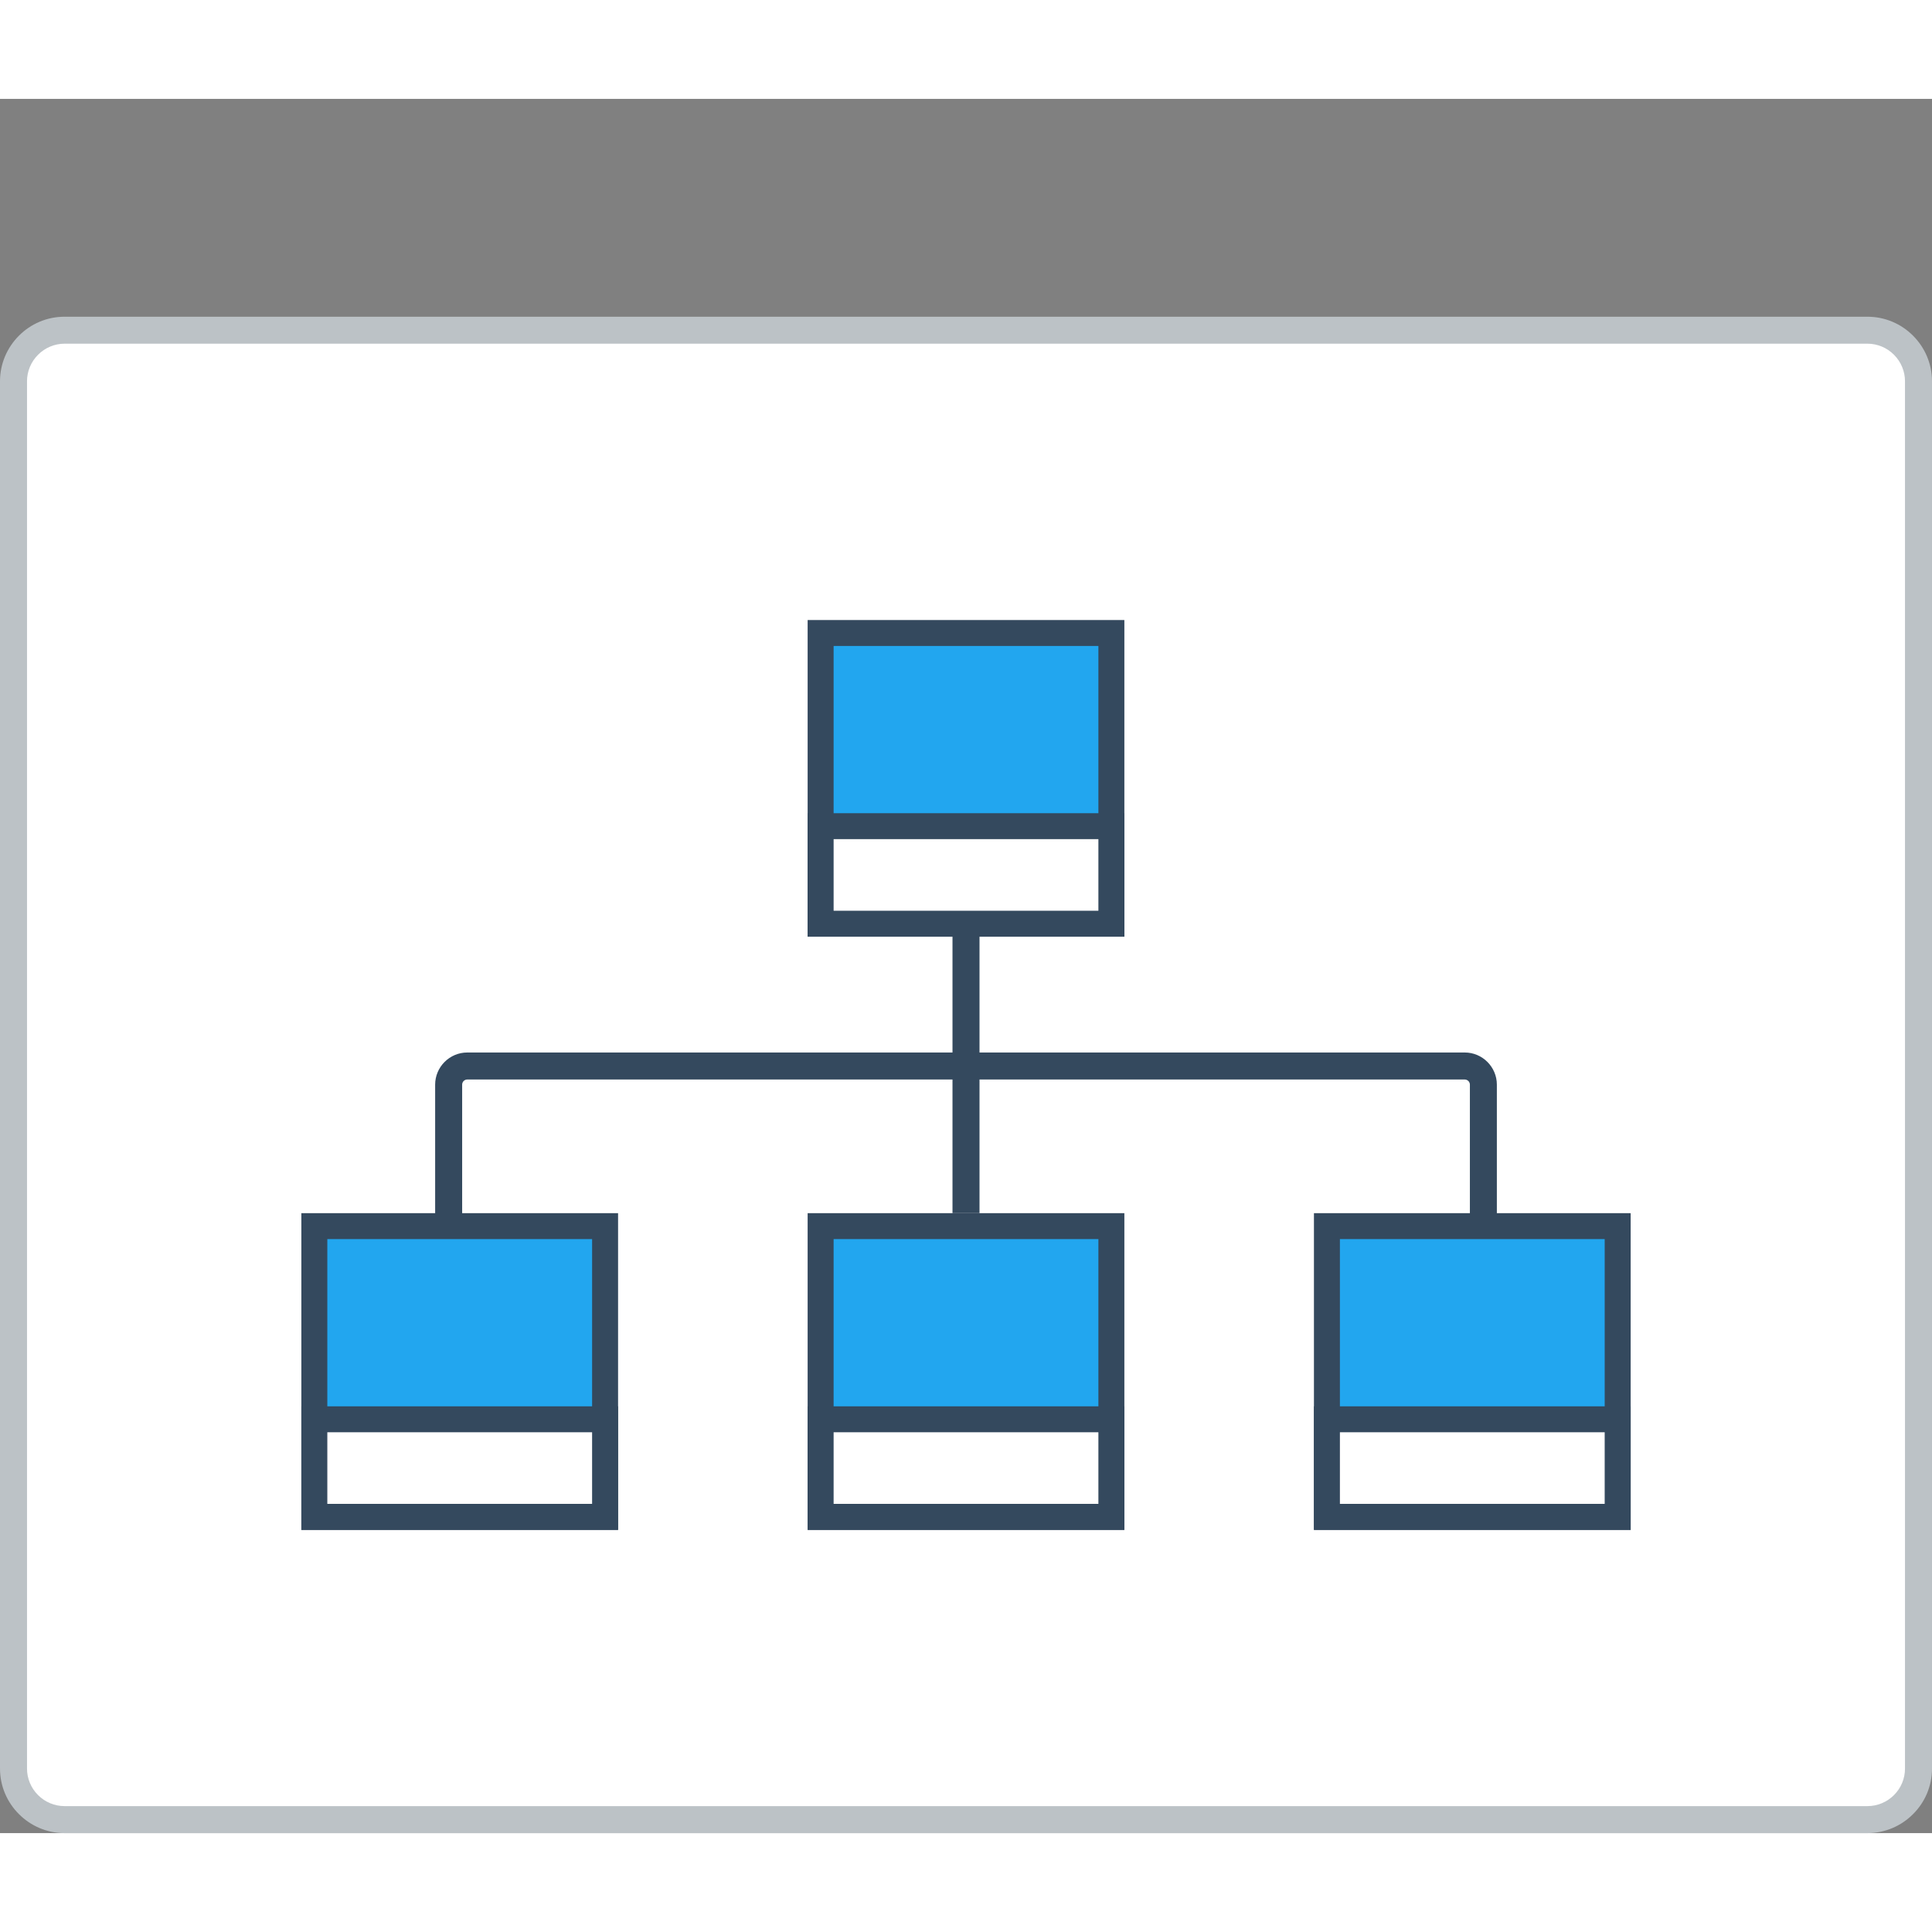 <?xml version="1.0" encoding="utf-8"?>
<!-- Generator: Adobe Illustrator 15.1.0, SVG Export Plug-In . SVG Version: 6.00 Build 0)  -->
<!DOCTYPE svg PUBLIC "-//W3C//DTD SVG 1.0//EN" "http://www.w3.org/TR/2001/REC-SVG-20010904/DTD/svg10.dtd">
<svg version="1.0" id="Layer_1" xmlns="http://www.w3.org/2000/svg" xmlns:xlink="http://www.w3.org/1999/xlink" x="0px" y="0px"
	 width="800px" height="800px" viewBox="194.735 191.994 421.462 378.32" enable-background="new 0 0 800 800" xml:space="preserve">
<rect x="194.735" y="191.994" width="421.462" height="378.32" fill="#808080" stroke="none"/>
<g>
	<!-- <path fill="#BCC2C6" d="M210.965,191.994h389.003c4.464,0,8.527,1.827,11.465,4.765v0.016c2.938,2.946,4.764,6.993,4.764,11.449
		v345.868c0,4.456-1.826,8.512-4.764,11.449v0.017c-2.938,2.938-7.001,4.756-11.465,4.756H210.965
		c-4.463,0-8.527-1.818-11.465-4.756v-0.017c-2.938-2.938-4.765-6.993-4.765-11.449V208.224c0-4.456,1.827-8.503,4.765-11.449
		v-0.016C202.438,193.821,206.502,191.994,210.965,191.994"/>
	<path fill="#EBEFF0" d="M610.307,208.224v345.868c0,6.509-4.54,10.331-10.339,10.331H210.965c-5.79,0-10.338-3.705-10.338-10.331
		V208.224c0-6.751,4.564-10.339,10.338-10.339h389.003C605.759,197.884,610.307,201.598,610.307,208.224"/> -->
	<path fill="#BCC2C6" d="M208.821,239.515h393.291c3.879,0,7.4,1.578,9.945,4.13c2.554,2.554,4.139,6.075,4.139,9.956v302.629
		c0,3.888-1.585,7.409-4.139,9.946c-2.545,2.552-6.066,4.138-9.945,4.138H208.821c-3.881,0-7.4-1.586-9.947-4.138
		c-2.553-2.537-4.139-6.059-4.139-9.946V253.601c0-3.88,1.586-7.402,4.139-9.956C201.421,241.092,204.94,239.515,208.821,239.515"/>
	<path fill-rule="evenodd" clip-rule="evenodd" fill="#FFFFFF" d="M208.821,245.397c-2.178,0-4.248,0.876-5.783,2.412
		c-1.543,1.544-2.411,3.613-2.411,5.792v302.629c0,2.169,0.868,4.256,2.411,5.791c1.535,1.533,3.605,2.402,5.783,2.402h393.291
		c2.178,0,4.248-0.869,5.791-2.402c1.535-1.535,2.403-3.605,2.403-5.791V253.601c0-2.187-0.868-4.248-2.403-5.792
		c-1.543-1.543-3.613-2.412-5.791-2.412H208.821z"/>
	<!-- <path fill-rule="evenodd" clip-rule="evenodd" fill="#94A4A5" d="M551.495,211.987c4.138,0,7.501,3.354,7.501,7.493
		s-3.363,7.502-7.501,7.502c-4.14,0-7.494-3.363-7.494-7.502S547.355,211.987,551.495,211.987 M575.042,211.987
		c4.139,0,7.494,3.354,7.494,7.493s-3.355,7.502-7.494,7.502s-7.502-3.363-7.502-7.502S570.903,211.987,575.042,211.987z
		 M527.955,211.987c4.14,0,7.493,3.354,7.493,7.493s-3.354,7.502-7.493,7.502s-7.493-3.363-7.493-7.502
		S523.815,211.987,527.955,211.987z"/> -->
	<path fill-rule="evenodd" clip-rule="evenodd" fill="#34495E" d="M515.389,477.127c3.32-0.55,5.882-3.454,5.882-6.926v-63.167
		c0-3.855-3.154-7.01-7.001-7.01H408.413v-25.267v-12.834h-5.893v12.834v25.267H296.663c-3.848,0-7.001,3.154-7.001,7.01v63.167
		c0,3.472,2.563,6.376,5.892,6.926v-70.093c0-0.617,0.5-1.118,1.109-1.118h105.857v29.156h5.893v-29.156H514.27
		c0.608,0,1.119,0.501,1.119,1.118V477.127z"/>
	<rect x="260.474" y="435.072" fill-rule="evenodd" clip-rule="evenodd" fill="#34495E" width="69.093" height="69.092"/>
	<rect x="266.14" y="440.728" fill="#22A6EF" width="57.76" height="57.762"/>
	<rect x="260.474" y="477.211" fill-rule="evenodd" clip-rule="evenodd" fill="#34495E" width="69.093" height="26.953"/>
	<rect x="266.14" y="482.868" fill="#FFFFFF" width="57.76" height="15.621"/>
	<rect x="370.92" y="435.072" fill-rule="evenodd" clip-rule="evenodd" fill="#34495E" width="69.093" height="69.092"/>
	<rect x="376.587" y="440.728" fill="#22A6EF" width="57.76" height="57.762"/>
	<rect x="370.92" y="477.211" fill-rule="evenodd" clip-rule="evenodd" fill="#34495E" width="69.093" height="26.953"/>
	<rect x="376.587" y="482.868" fill="#FFFFFF" width="57.76" height="15.621"/>
	<rect x="481.369" y="435.072" fill-rule="evenodd" clip-rule="evenodd" fill="#34495E" width="69.092" height="69.092"/>
	<rect x="487.034" y="440.728" fill="#22A6EF" width="57.76" height="57.762"/>
	<rect x="481.369" y="477.211" fill-rule="evenodd" clip-rule="evenodd" fill="#34495E" width="69.092" height="26.953"/>
	<rect x="487.034" y="482.868" fill="#FFFFFF" width="57.76" height="15.621"/>
	<rect x="370.92" y="305.682" fill-rule="evenodd" clip-rule="evenodd" fill="#34495E" width="69.093" height="69.076"/>
	<rect x="376.587" y="311.34" fill="#22A6EF" width="57.76" height="57.76"/>
	<rect x="370.92" y="347.821" fill-rule="evenodd" clip-rule="evenodd" fill="#34495E" width="69.093" height="26.937"/>
	<rect x="376.587" y="353.479" fill="#FFFFFF" width="57.76" height="15.621"/>
	<!-- <path fill-rule="evenodd" clip-rule="evenodd" fill="#94A4A5" d="M451.753,213.138c-2.01-0.016-4.013,0-6.016,0v12.776h2.402
		v-3.755h3.613C457.995,222.158,457.978,213.138,451.753,213.138 M448.14,215.441h3.613c3.055,0,3.079,4.515,0,4.515h-3.613V215.441
		z M436.642,221.266h-4.739l2.37-5.441L436.642,221.266z M438.687,225.914h2.62l-5.717-12.776h-2.627l-5.718,12.776h2.604
		l1.094-2.403h6.668L438.687,225.914z M420.354,225.914h2.402V213.18h-2.746l-3.997,5.474l-3.987-5.474h-2.771v12.734h2.412v-9.254
		l4.055,5.541h0.477l4.156-5.524V225.914z M403.848,223.544h-7.159v-2.879h6.9v-2.244h-6.9v-2.946h7.159v-2.336h-9.544
		c0,4.264,0,8.529,0,12.776h9.544V223.544z M382.896,225.914h2.402v-10.581h4.039v-2.195c-3.697,0-6.809,0-10.489,0v2.195h4.048
		V225.914z M373.216,225.914v-12.776h-2.387v12.776H373.216z M365.014,215.258c-0.968-1.97-3.022-2.537-5.016-2.537
		c-2.345,0.017-4.932,1.093-4.932,3.714c0,2.862,2.403,3.554,5.007,3.863c1.695,0.184,2.953,0.676,2.953,1.877
		c0,1.385-1.418,1.911-2.928,1.911c-1.553,0-3.029-0.617-3.597-2.019l-2.003,1.043c0.95,2.328,2.953,3.129,5.557,3.129
		c2.846,0,5.357-1.218,5.357-4.063c0-3.038-2.479-3.73-5.139-4.063c-1.528-0.175-2.838-0.493-2.838-1.603
		c0-0.943,0.85-1.694,2.637-1.694c1.385,0,2.586,0.693,3.027,1.427L365.014,215.258z"/> -->
</g>
</svg>
